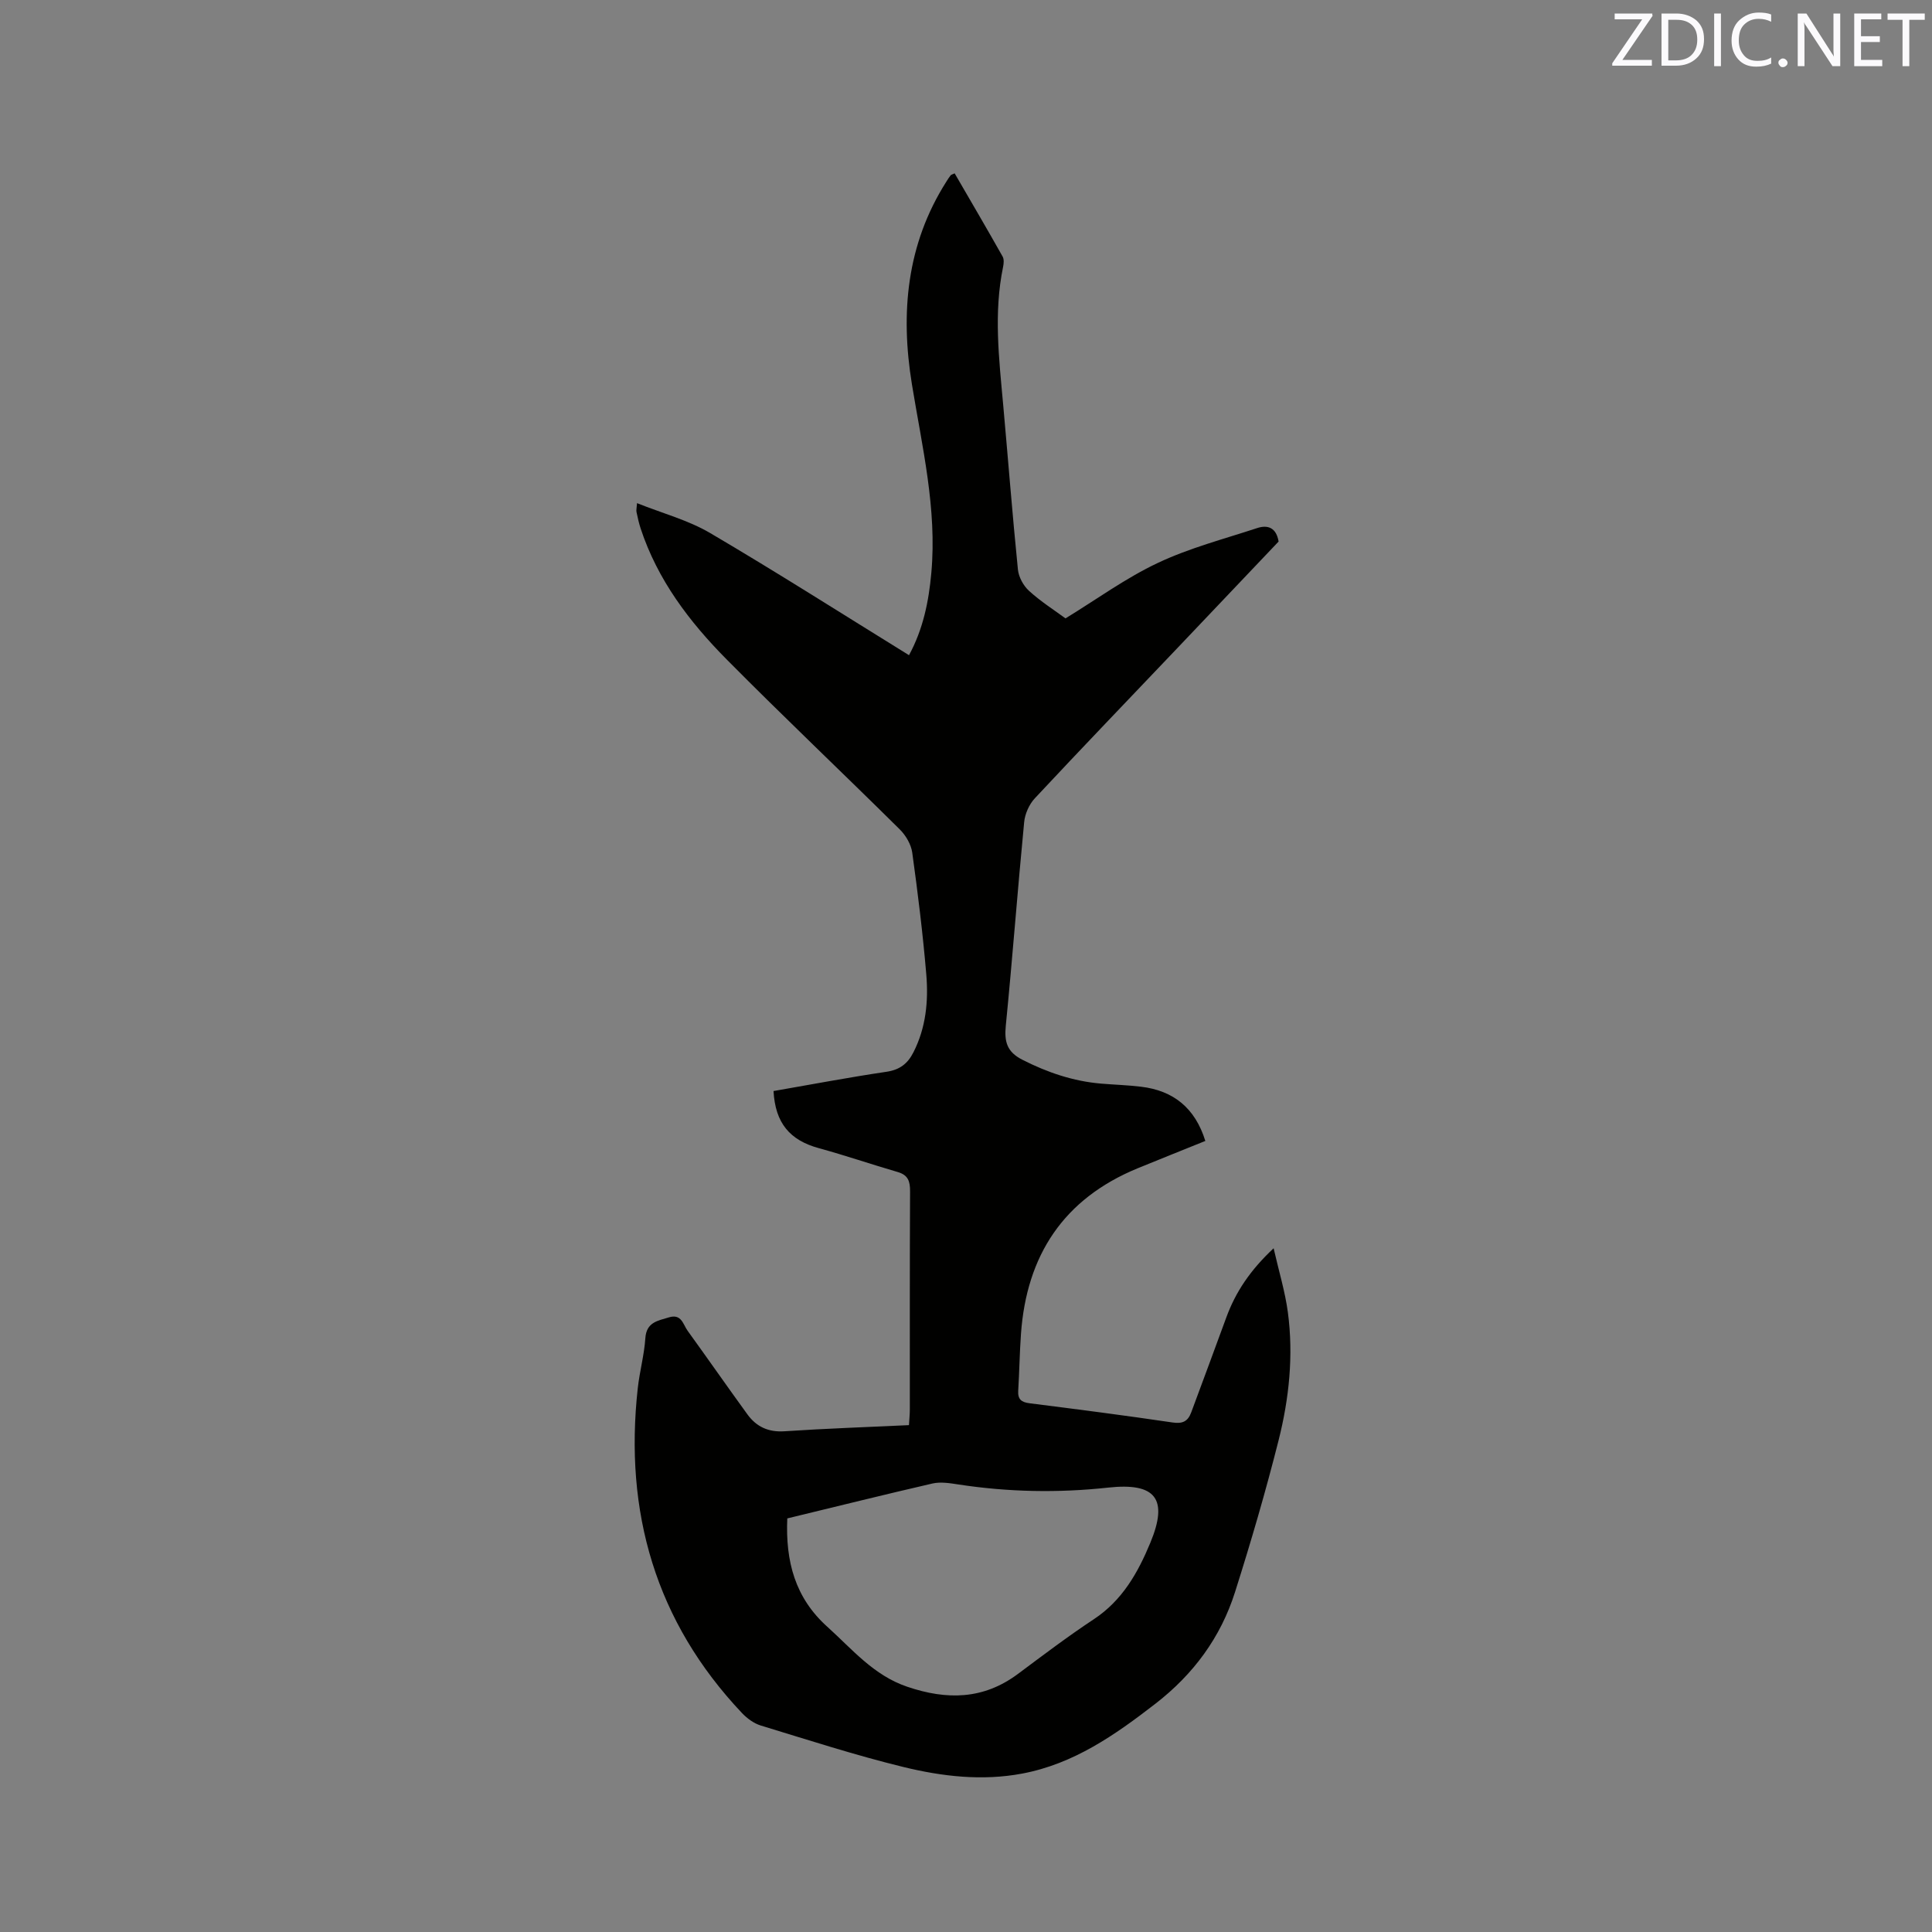 <svg enable-background="new 0 0 400 400" viewBox="0 0 400 400" xmlns="http://www.w3.org/2000/svg"><rect x="0" y="0" width="400" height="400" fill="#808080" stroke="none"/><path d="m249.55 236.22c-4.85 1.96-9.45 3.79-14.03 5.67-15.33 6.31-22.99 18.03-24.14 34.3-.28 3.91-.33 7.84-.57 11.75-.11 1.77.66 2.38 2.35 2.59 9.88 1.25 19.76 2.52 29.61 3.98 2.09.31 3.17-.24 3.86-2.09 2.41-6.54 4.87-13.07 7.25-19.62 1.92-5.27 4.93-9.79 9.81-14.36 1.1 4.82 2.38 8.99 2.95 13.26 1.19 8.93.26 17.84-1.92 26.49-2.66 10.55-5.72 21.02-9.01 31.4-2.98 9.41-8.61 17.05-16.51 23.16-8.37 6.48-16.92 12.45-27.56 14.45-8.28 1.56-16.56.6-24.59-1.36-9.95-2.43-19.73-5.6-29.54-8.59-1.42-.43-2.82-1.46-3.87-2.56-17.93-18.96-24.43-41.63-21.6-67.25.38-3.47 1.34-6.89 1.57-10.36.22-3.34 2.54-3.62 4.87-4.33 2.63-.81 2.93 1.46 3.89 2.78 4.16 5.75 8.21 11.57 12.38 17.31 1.86 2.55 4.32 3.71 7.66 3.49 8.53-.57 17.09-.86 25.78-1.27.08-1.37.18-2.3.18-3.22.01-15.06-.03-30.12.05-45.17.01-2.07-.38-3.38-2.54-4.01-5.47-1.59-10.88-3.45-16.37-4.95-5.98-1.64-9-5.19-9.36-11.82 7.77-1.35 15.55-2.83 23.39-3.99 2.74-.41 4.37-1.66 5.57-4.02 2.6-5.1 3.13-10.6 2.67-16.11-.71-8.44-1.75-16.86-2.91-25.25-.24-1.7-1.33-3.56-2.58-4.8-11.9-11.79-24.07-23.3-35.85-35.2-7.72-7.79-14.32-16.49-17.81-27.13-.36-1.1-.61-2.25-.85-3.39-.08-.38.04-.79.11-1.83 5.27 2.11 10.58 3.51 15.14 6.19 13.78 8.1 27.27 16.7 41.17 25.29 2.94-5.42 4.09-11.15 4.62-17.03 1.2-13.29-1.91-26.11-4.02-39.07-2.4-14.7-1.12-28.96 7.13-41.94.28-.45.56-.9.89-1.31.11-.14.35-.18.83-.41 3.32 5.72 6.67 11.44 9.93 17.22.32.56.24 1.45.1 2.14-1.97 9.49-.85 18.98.01 28.47 1.03 11.4 1.91 22.81 3.06 34.2.16 1.56 1.13 3.35 2.3 4.41 2.41 2.2 5.21 3.98 7.55 5.7 6.47-3.96 12.49-8.36 19.11-11.48 6.54-3.09 13.67-4.95 20.58-7.22 2.21-.73 3.96-.06 4.43 2.79-6.98 7.34-14.05 14.79-21.13 22.24-9.79 10.29-19.64 20.53-29.34 30.92-1.18 1.26-2.05 3.23-2.21 4.95-1.36 14.03-2.41 28.09-3.8 42.12-.33 3.34.23 5.44 3.45 7.07 5.17 2.63 10.51 4.44 16.28 4.93 2.74.23 5.5.31 8.24.64 6.74.79 11.23 4.42 13.34 11.23zm-86.55 78.15c-.39 8.92 1.62 16.44 8.28 22.43 5.17 4.65 9.58 10.07 16.58 12.43 8.18 2.77 15.74 2.67 22.89-2.66 5.18-3.86 10.33-7.77 15.72-11.33 5.89-3.89 9.12-9.62 11.69-15.82 3.79-9.12 1.1-12.5-8.71-11.43-10.37 1.13-20.72.93-31.04-.65-1.76-.27-3.66-.58-5.34-.2-9.99 2.3-19.93 4.78-30.07 7.23z" fill="#010100"/><g fill="#fbfafc"><path d="m342.2 3.2-6.3 9.2h6.1v1.2h-8.2v-.5l6.2-9.1h-5.7v-1.2h7.8v.4z"/><path d="m344 13.7v-10.9h3.1c1.6 0 3 .5 4.1 1.4 1.1 1 1.6 2.2 1.6 3.9s-.5 3-1.6 4-2.5 1.5-4.2 1.5h-3zm1.4-9.6v8.4h1.6c1.4 0 2.5-.4 3.2-1.1.8-.8 1.2-1.8 1.2-3.2s-.4-2.4-1.2-3.1-1.8-1-3.1-1z"/><path d="m356.3 2.8v10.9h-1.4v-10.9z"/><path d="m366.6 13.2c-.8.4-1.8.6-3 .6-1.6 0-2.8-.5-3.7-1.5s-1.4-2.3-1.4-3.9c0-1.7.5-3.2 1.6-4.2s2.4-1.6 4-1.6c1 0 1.9.1 2.6.4v1.5c-.8-.4-1.6-.6-2.6-.6-1.2 0-2.2.4-3 1.2s-1.1 1.9-1.1 3.3c0 1.3.4 2.3 1.1 3.1s1.6 1.1 2.8 1.1c1.1 0 2-.2 2.8-.7v1.3z"/><path d="m368.2 13c0-.3.1-.5.3-.6.2-.2.4-.3.6-.3.3 0 .5.1.7.3s.3.4.3.6-.1.5-.3.6c-.2.2-.4.3-.7.3s-.5-.1-.6-.3c-.2-.2-.3-.4-.3-.6z"/><path d="m381.1 13.7h-1.7l-5.5-8.4c-.2-.2-.3-.5-.4-.7 0 .2.1.8.1 1.5v7.6h-1.4v-10.9h1.8l5.3 8.3c.3.4.4.6.4.8 0-.3-.1-.8-.1-1.6v-7.5h1.4v10.9z"/><path d="m389.7 13.7h-5.8v-10.9h5.6v1.2h-4.2v3.5h3.9v1.2h-3.9v3.7h4.4z"/><path d="m398.4 4.1h-3.1v9.6h-1.4v-9.6h-3.1v-1.3h7.7v1.3z"/></g></svg>